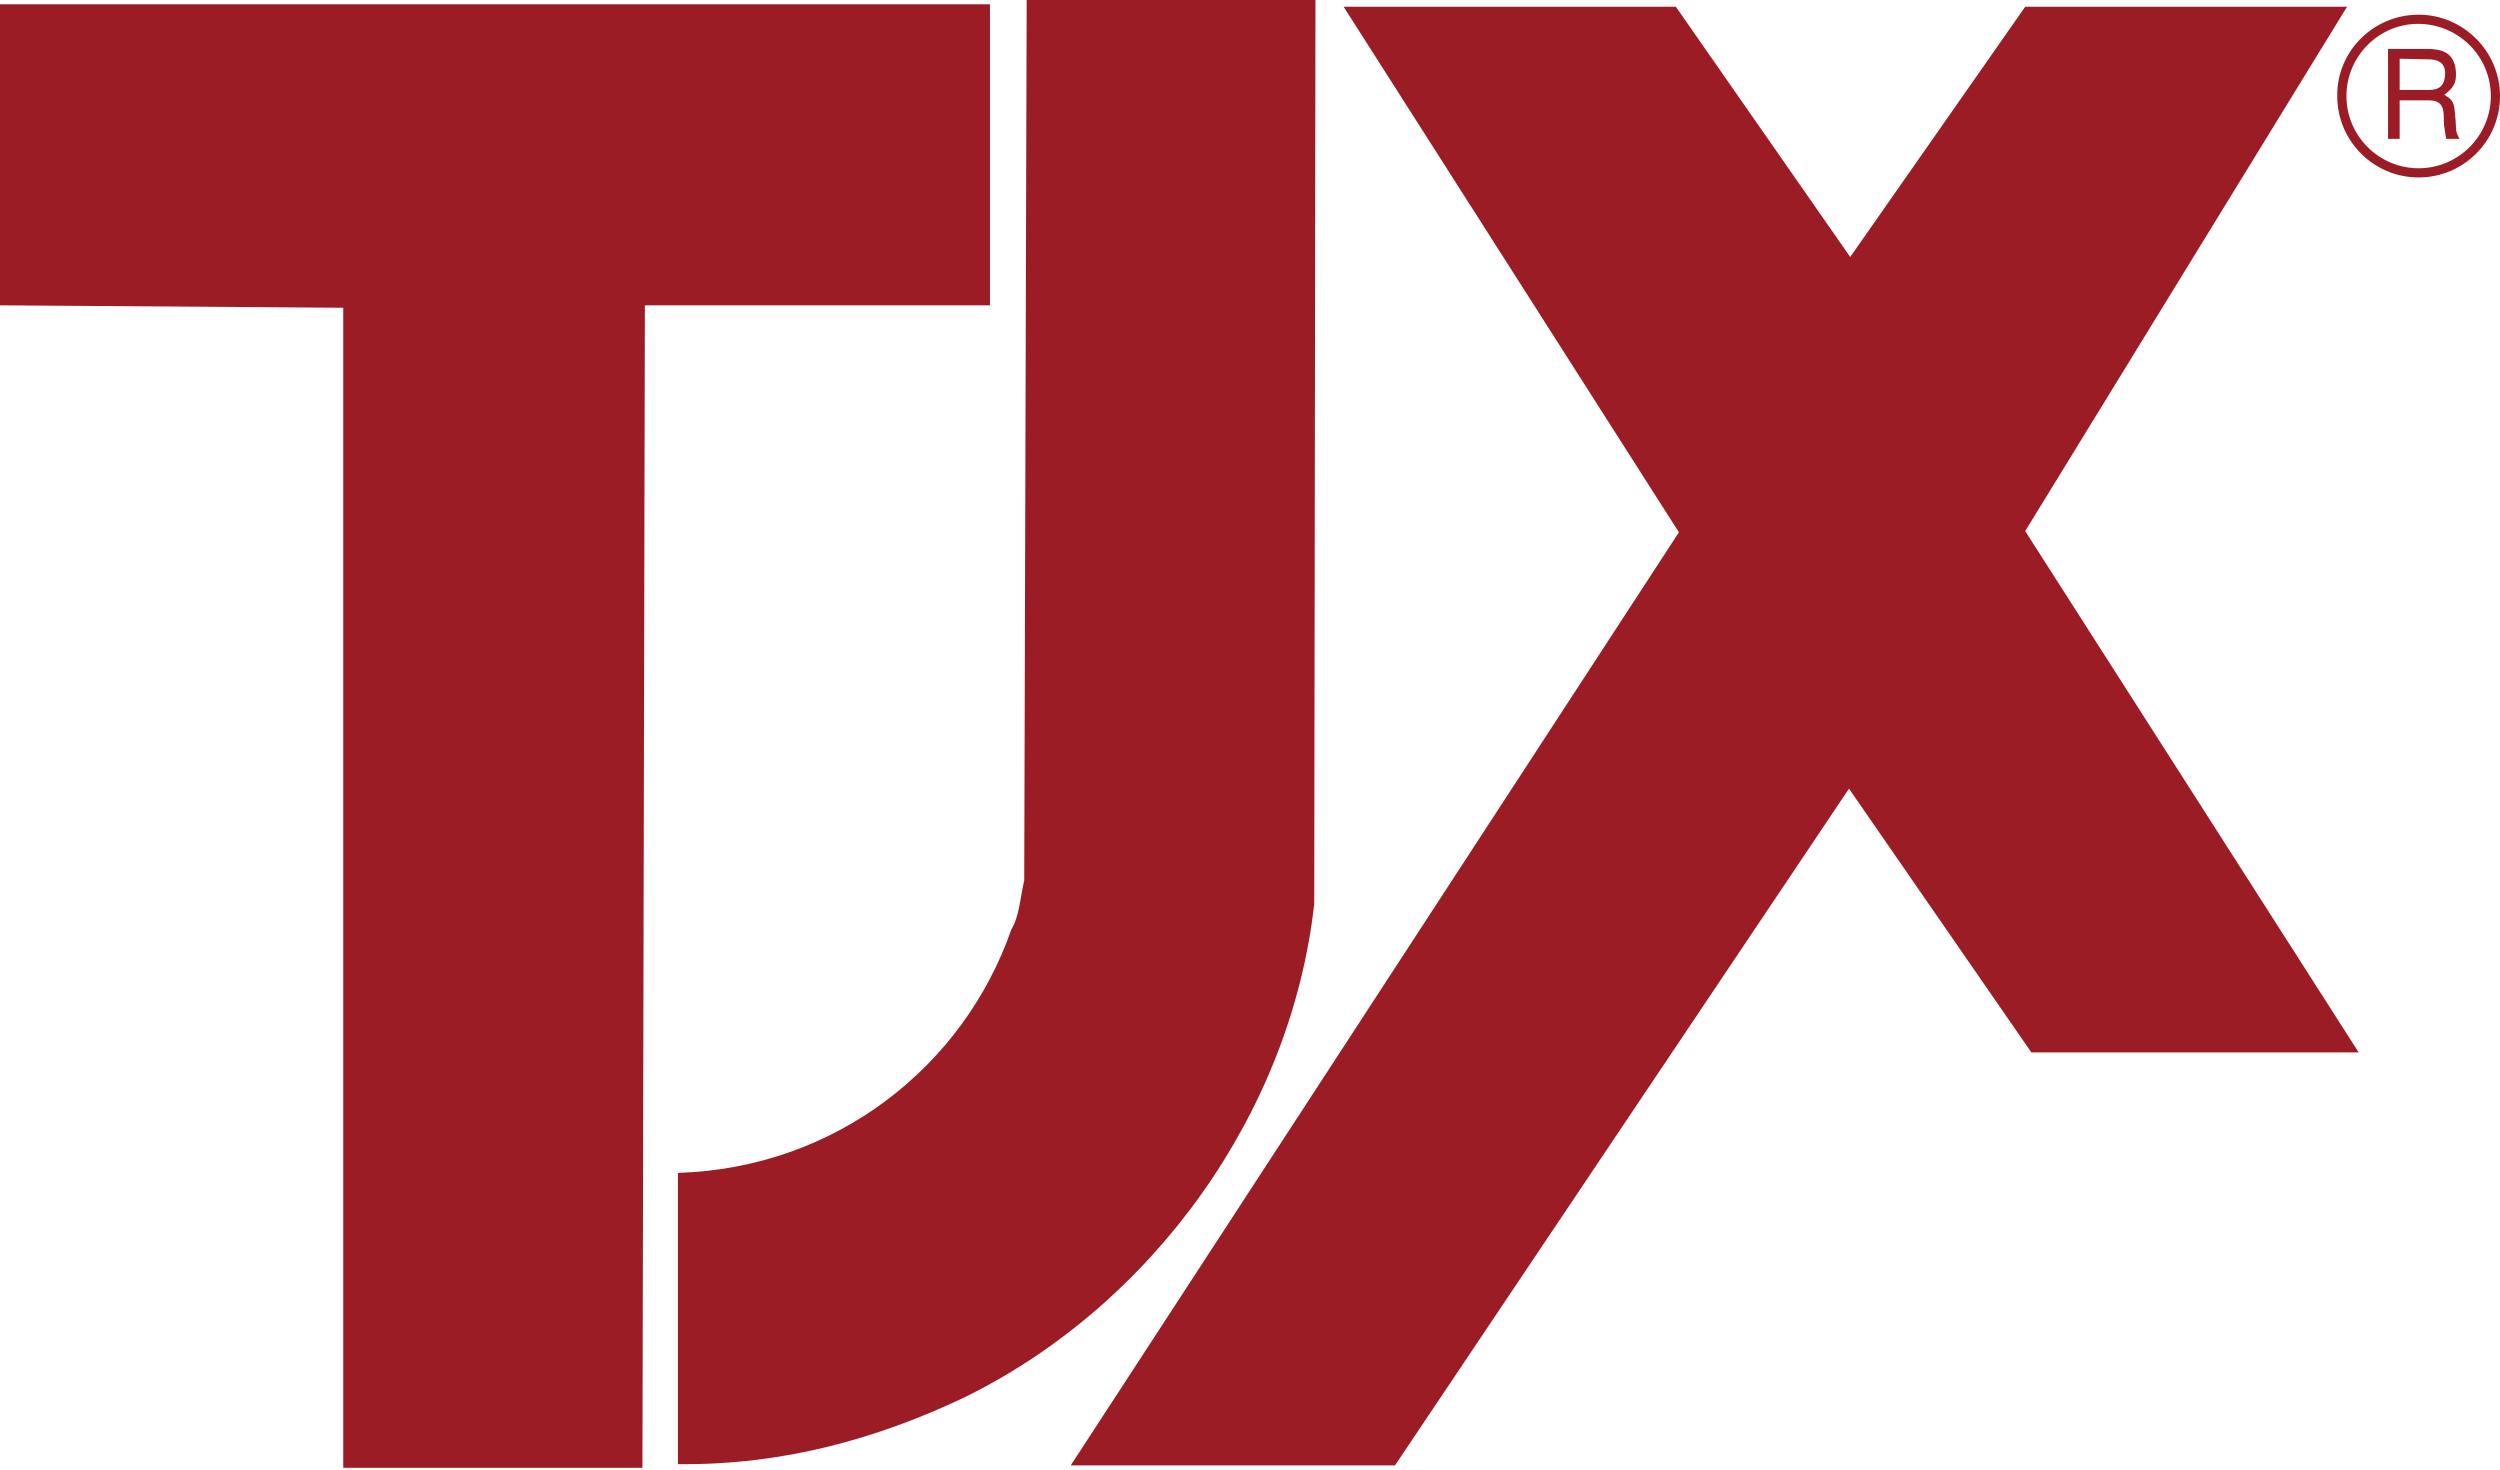 <svg width="500" height="294" viewBox="0 0 500 294" fill="none" xmlns="http://www.w3.org/2000/svg">
<g clip-path="url(#clip0_28_1274)">
<path d="M197.993 61.063H128.977L128.488 293.564H68.649V61.553L0 61.063V0.857H197.993V61.063Z" fill="#9C1C26"/>
<path d="M370.044 51.395L405.041 1.346H469.407L405.041 106.216L471.732 210.474H406.265L369.799 157.733L279.001 293.074H214.146L335.78 106.461L268.722 1.346H335.169L370.044 51.395Z" fill="#9C1C26"/>
<path d="M262.849 180.739C258.199 222.589 230.543 261.013 192.854 279.491C175.6 287.69 156.632 293.074 135.585 292.829V234.581C167.156 233.603 192.731 213.289 202.276 185.879C203.867 183.309 204.112 179.148 204.846 176.089L205.335 0H263.094L262.849 180.739Z" fill="#9C1C26"/>
<path d="M500 19.213C500 10.28 492.658 2.938 483.725 2.938C474.67 2.938 467.327 10.28 467.45 19.213C467.45 28.268 474.792 35.488 483.725 35.488C492.658 35.488 500 28.268 500 19.213ZM498.164 19.213C498.164 27.167 491.679 33.652 483.725 33.652C475.771 33.652 469.285 27.167 469.285 19.213C469.285 11.259 475.771 4.773 483.602 4.773C491.679 4.773 498.164 11.259 498.164 19.213ZM477.606 27.778H479.931V20.069H485.805C489.599 20.069 488.497 23.373 488.864 25.453L489.231 27.778H491.924C490.945 26.188 491.312 25.82 491.067 23.495C490.822 20.436 490.7 20.069 488.864 18.968C490.578 17.622 491.312 16.765 491.189 14.44C490.945 10.402 488.253 9.79 485.438 9.79H477.606V27.778ZM485.683 11.87C487.151 11.87 489.354 12.238 488.987 15.297C488.742 17.622 487.274 17.989 485.683 17.989H479.931V11.748L485.683 11.87Z" fill="#9C1C26"/>
</g>
<defs>
<clipPath id="clip0_28_1274">
<rect width="500" height="293.563" fill="white"/>
</clipPath>
</defs>
</svg>
